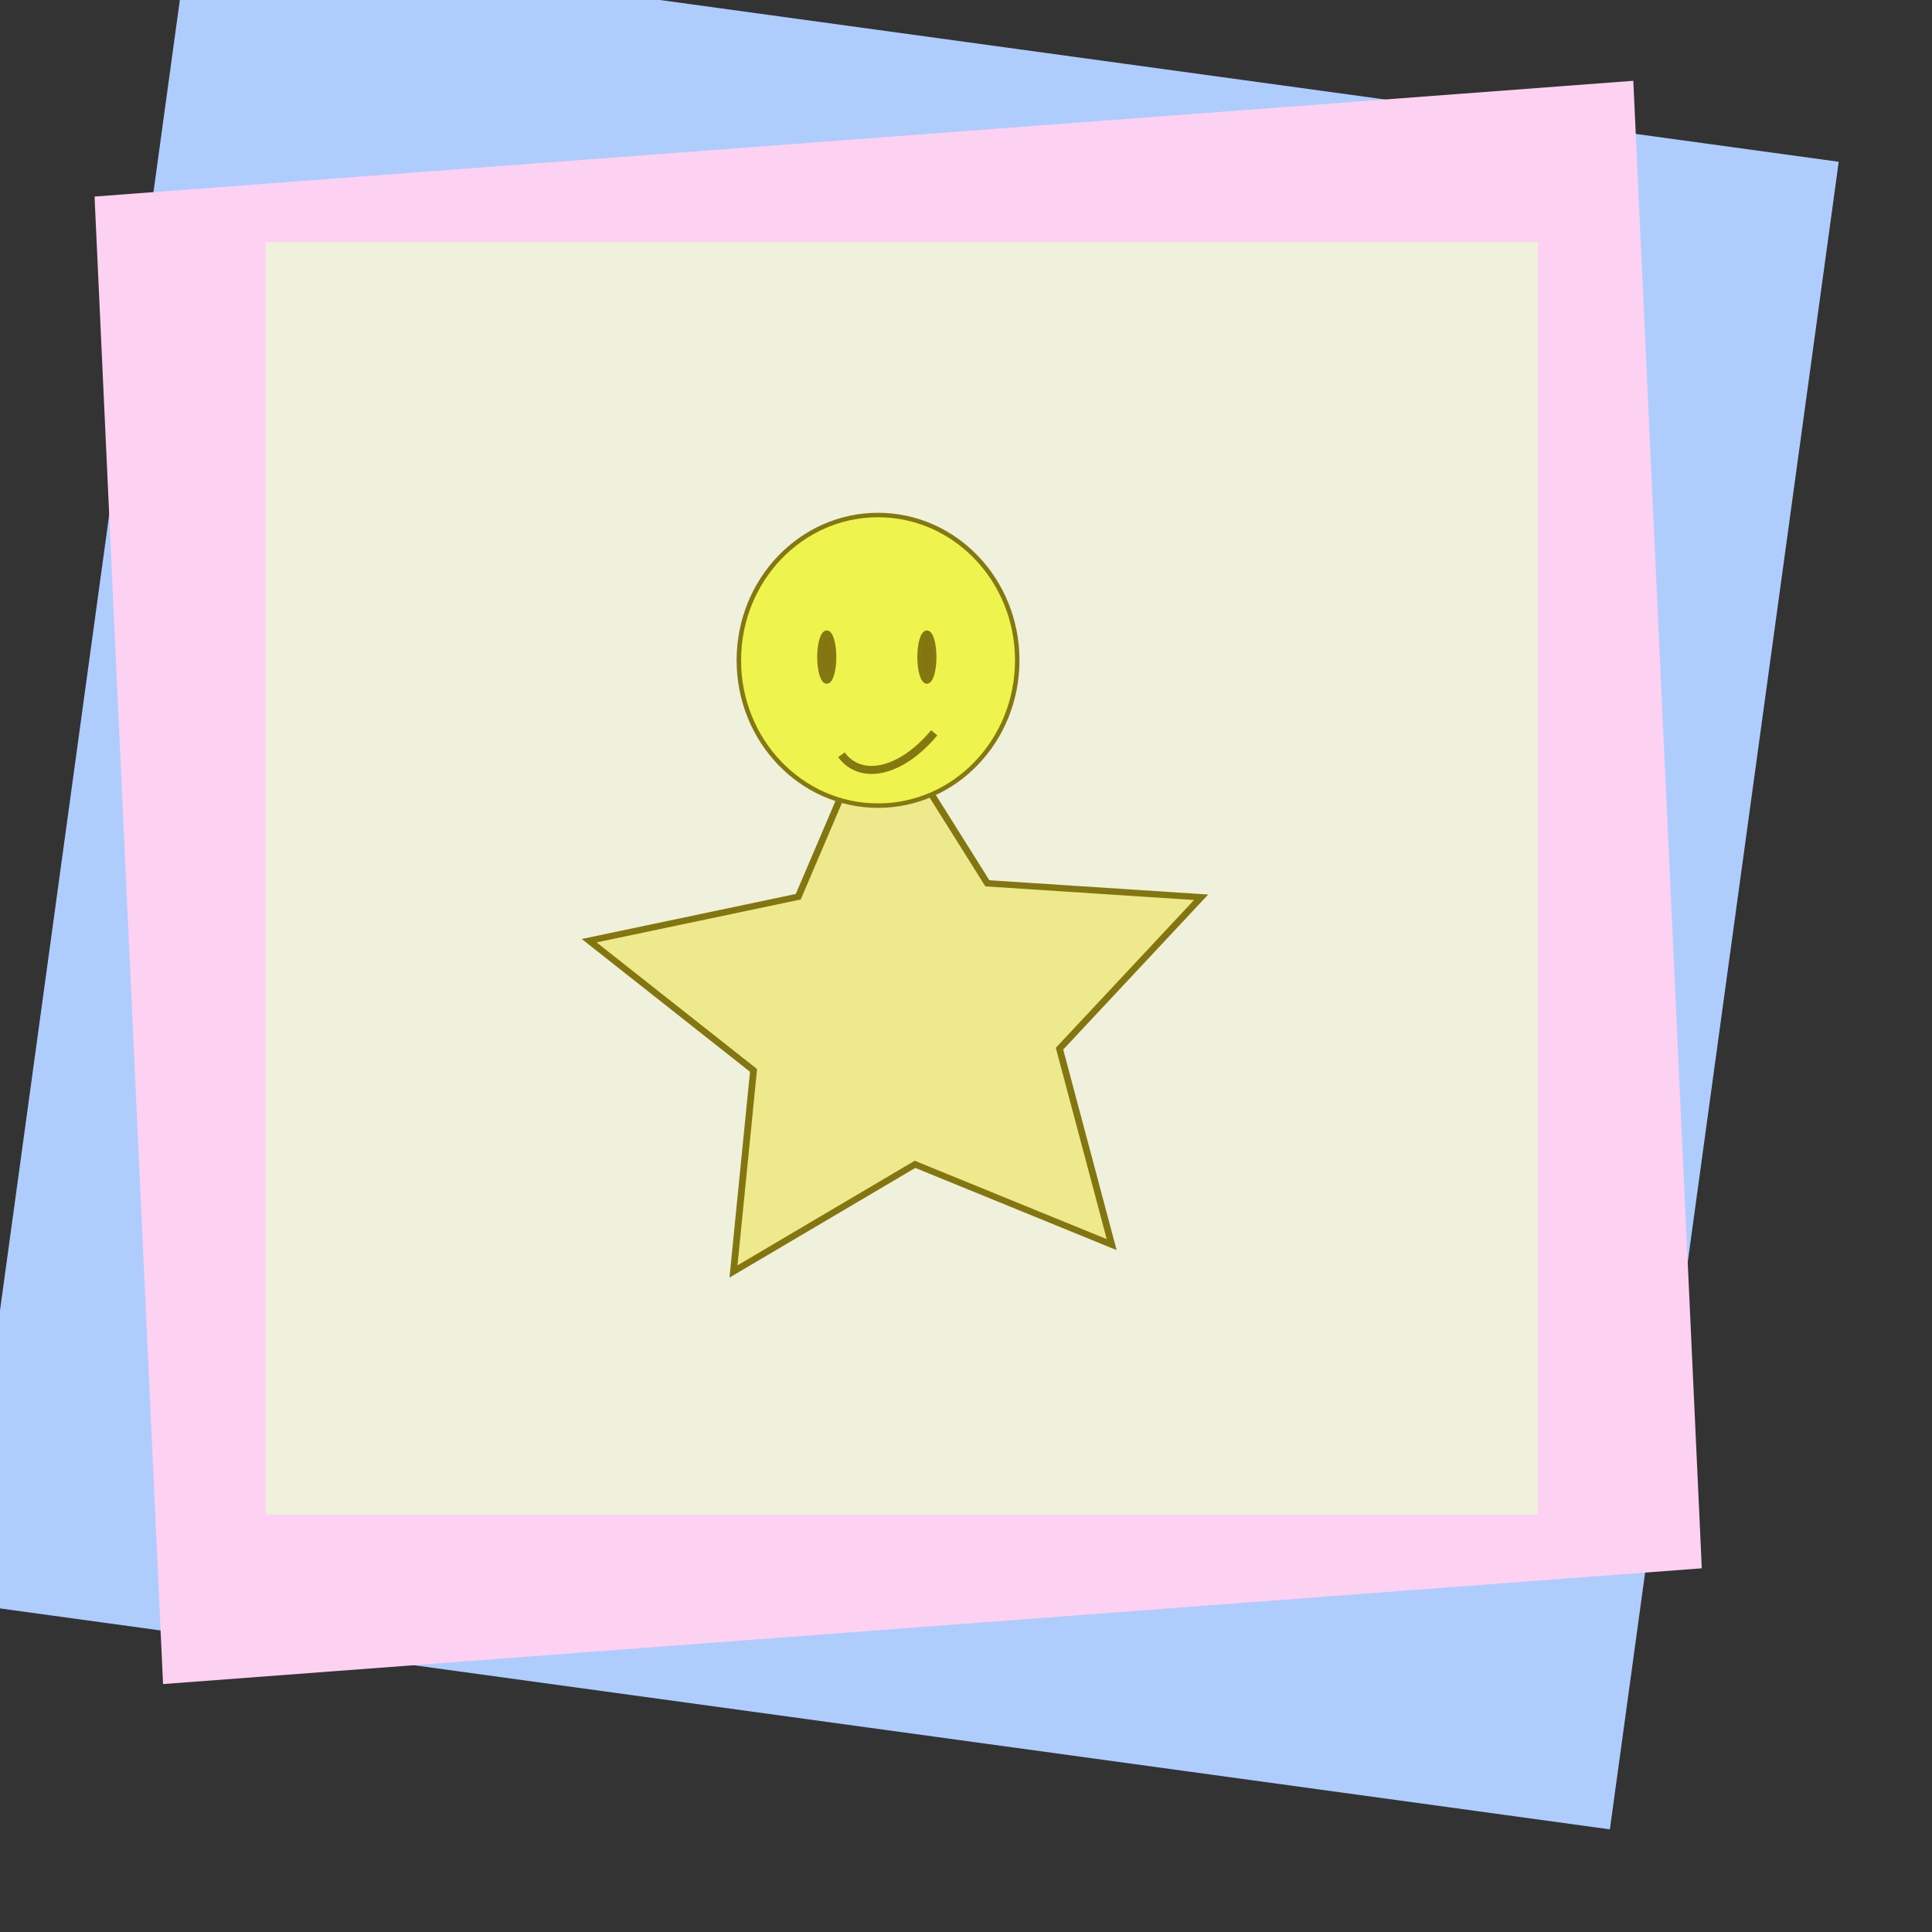 <?xml version="1.0" encoding="UTF-8" standalone="no"?>
<!-- Created with Inkscape (http://www.inkscape.org/) -->

<svg
   xmlns:dc="http://purl.org/dc/elements/1.1/"
   xmlns:cc="http://creativecommons.org/ns#"
   xmlns:rdf="http://www.w3.org/1999/02/22-rdf-syntax-ns#"
   xmlns:svg="http://www.w3.org/2000/svg"
   xmlns="http://www.w3.org/2000/svg"
   xmlns:sodipodi="http://sodipodi.sourceforge.net/DTD/sodipodi-0.dtd"
   xmlns:inkscape="http://www.inkscape.org/namespaces/inkscape"
   width="8.5in"
   height="8.5in"
   id="svg2"
   version="1.1"
   inkscape:version="0.91 r13725"
   sodipodi:docname="little child vefsida.svg">
  <rect width="100%" height="100%" fill="#333333" stroke="none"/>
  <defs
     id="defs4">
    <inkscape:path-effect
       effect="spiro"
       id="path-effect5795"
       is_visible="true" />
    <inkscape:path-effect
       effect="spiro"
       id="path-effect5795-5"
       is_visible="true" />
    <inkscape:path-effect
       effect="spiro"
       id="path-effect5795-5-6"
       is_visible="true" />
    <inkscape:path-effect
       effect="spiro"
       id="path-effect5795-5-6-0"
       is_visible="true" />
    <inkscape:path-effect
       effect="spiro"
       id="path-effect5795-5-6-0-5"
       is_visible="true" />
    <inkscape:path-effect
       effect="spiro"
       id="path-effect5795-5-6-0-5-1"
       is_visible="true" />
    <inkscape:path-effect
       effect="spiro"
       id="path-effect5795-6"
       is_visible="true" />
    <inkscape:path-effect
       effect="spiro"
       id="path-effect5795-5-3"
       is_visible="true" />
    <inkscape:path-effect
       effect="spiro"
       id="path-effect5795-5-3-7"
       is_visible="true" />
    <inkscape:path-effect
       effect="spiro"
       id="path-effect5795-6-9"
       is_visible="true" />
    <inkscape:path-effect
       effect="spiro"
       id="path-effect5795-6-9-7"
       is_visible="true" />
    <inkscape:path-effect
       effect="spiro"
       id="path-effect5795-6-9-7-2"
       is_visible="true" />
    <inkscape:path-effect
       effect="spiro"
       id="path-effect5795-6-9-7-2-4"
       is_visible="true" />
    <inkscape:path-effect
       effect="spiro"
       id="path-effect5795-61"
       is_visible="true" />
    <inkscape:path-effect
       effect="spiro"
       id="path-effect5795-5-3-7-1"
       is_visible="true" />
    <inkscape:path-effect
       effect="spiro"
       id="path-effect5795-5-3-9"
       is_visible="true" />
    <inkscape:path-effect
       effect="spiro"
       id="path-effect5795-5-2"
       is_visible="true" />
    <inkscape:path-effect
       effect="spiro"
       id="path-effect5795-5-6-9"
       is_visible="true" />
    <inkscape:path-effect
       effect="spiro"
       id="path-effect5795-5-6-0-3"
       is_visible="true" />
    <inkscape:path-effect
       effect="spiro"
       id="path-effect5795-5-6-0-5-5"
       is_visible="true" />
    <inkscape:path-effect
       effect="spiro"
       id="path-effect5795-5-6-0-5-1-0"
       is_visible="true" />
    <inkscape:path-effect
       effect="spiro"
       id="path-effect5795-6-6"
       is_visible="true" />
    <inkscape:path-effect
       effect="spiro"
       id="path-effect5795-6-9-7-0"
       is_visible="true" />
    <inkscape:path-effect
       effect="spiro"
       id="path-effect5795-6-9-7-2-8"
       is_visible="true" />
    <inkscape:path-effect
       effect="spiro"
       id="path-effect5795-6-9-7-2-4-9"
       is_visible="true" />
  </defs>
  <sodipodi:namedview
     id="base"
     pagecolor="#ffffff"
     bordercolor="#666666"
     borderopacity="1.0"
     inkscape:pageopacity="0.0"
     inkscape:pageshadow="2"
     inkscape:zoom="0.69296465"
     inkscape:cx="224.30996"
     inkscape:cy="345.24415"
     inkscape:document-units="px"
     inkscape:current-layer="layer1"
     showgrid="false"
     inkscape:window-width="1920"
     inkscape:window-height="1017"
     inkscape:window-x="-8"
     inkscape:window-y="-8"
     inkscape:window-maximized="1"
     units="in"
     showguides="true"
     inkscape:guide-bbox="true">
    <sodipodi:guide
       position="379.529,204.917"
       orientation="1,0"
       id="guide3414" />
    <sodipodi:guide
       position="717.208,388.187"
       orientation="0,1"
       id="guide3416" />
    <inkscape:grid
       type="xygrid"
       id="grid3422" />
  </sodipodi:namedview>
  <g
     inkscape:label="Layer 1"
     inkscape:groupmode="layer"
     id="layer1"
     transform="translate(0,-287.362)">
    <rect
       inkscape:export-ydpi="90"
       inkscape:export-xdpi="90"
       ry="6.986"
       rx="0.016"
       y="246.724"
       x="114.288"
       height="710.719"
       width="703.234"
       id="rect5261-2-2"
       style="fill:#aeccfc;fill-opacity:1;fill-rule:nonzero;stroke:none"
       transform="matrix(0.991,0.136,-0.136,0.991,0,0)" />
    <rect
       inkscape:export-ydpi="90"
       inkscape:export-xdpi="90"
       transform="matrix(0.997,-0.075,0.046,0.999,0,0)"
       ry="5.414"
       rx="0.013"
       y="372.465"
       x="22.868"
       height="628.895"
       width="651.869"
       id="rect6031-9"
       style="fill:#fcd1f2;fill-opacity:1;fill-rule:nonzero;stroke:none" />
    <rect
       inkscape:export-ydpi="90"
       inkscape:export-xdpi="90"
       ry="4.022"
       rx="0.018"
       y="389.676"
       x="112.185"
       height="537.358"
       width="537.358"
       id="rect5261-4"
       style="fill:#eff1dc;fill-opacity:1;fill-rule:nonzero;stroke:none;stroke-width:0;stroke-linecap:square;stroke-linejoin:miter;stroke-miterlimit:4;stroke-dasharray:none;stroke-opacity:1" />
    <g
       id="g5284-0"
       transform="matrix(0.314,0,0,0.314,-1514.481,472.517)"
       inkscape:export-xdpi="90"
       inkscape:export-ydpi="90">
      <path
         inkscape:export-ydpi="29"
         inkscape:export-xdpi="29"
         inkscape:export-filename="C:\Users\Notandi\Documents\Gogn\2016\TheLittleChild\03.png"
         transform="matrix(4.545,0.038,-0.036,4.284,5299.156,-1392.054)"
         inkscape:transform-center-y="-9.9738899"
         inkscape:transform-center-x="3.4027576"
         d="m 228.845,576.058 -58.405,-24.692 -53.451,34.114 5.435,-63.176 -48.962,-40.293 61.764,-14.353 23.191,-59.017 32.737,54.306 63.295,3.819 -41.531,47.916 z"
         inkscape:randomized="0"
         inkscape:rounded="0"
         inkscape:flatsided="false"
         sodipodi:arg2="1.4867573"
         sodipodi:arg1="0.85843873"
         sodipodi:r2="47.743591"
         sodipodi:r1="95.487183"
         sodipodi:cy="503.79074"
         sodipodi:cx="166.43285"
         sodipodi:sides="5"
         id="path2987-1-4"
         style="fill:#ede98c;fill-opacity:1;fill-rule:nonzero;stroke:#837610;stroke-width:2;stroke-linecap:square;stroke-linejoin:miter;stroke-miterlimit:4;stroke-dasharray:none;stroke-opacity:1"
         sodipodi:type="star" />
      <ellipse
         ry="195.449"
         rx="187.237"
         cy="298.54"
         cx="6004.243"
         inkscape:export-ydpi="29"
         inkscape:export-xdpi="29"
         inkscape:export-filename="C:\Users\Notandi\Documents\Gogn\2016\TheLittleChild\03.png"
         id="path2985-7-5"
         style="fill:#eff34d;fill-opacity:1;fill-rule:nonzero;stroke:#847810;stroke-width:6;stroke-linecap:square;stroke-linejoin:miter;stroke-miterlimit:4;stroke-dasharray:none;stroke-opacity:1" />
      <path
         inkscape:export-ydpi="29"
         inkscape:export-xdpi="29"
         inkscape:export-filename="C:\Users\Notandi\Documents\Gogn\2016\TheLittleChild\03.png"
         inkscape:connector-curvature="0"
         id="path2989-40-2"
         d="m 5954.97,425.577 c 26.206,35.548 80.271,23.901 124.825,-29.564"
         style="fill:none;stroke:#847810;stroke-width:10.8;stroke-linecap:butt;stroke-linejoin:miter;stroke-miterlimit:4;stroke-dasharray:none;stroke-opacity:1" />
      <ellipse
         ry="32.849"
         rx="9.855"
         cy="294.183"
         cx="5935.261"
         inkscape:export-ydpi="29"
         inkscape:export-xdpi="29"
         inkscape:export-filename="C:\Users\Notandi\Documents\Gogn\2016\TheLittleChild\03.png"
         id="path3759-94-5"
         style="fill:#837610;fill-opacity:1;fill-rule:nonzero;stroke:#847810;stroke-width:6;stroke-linecap:square;stroke-linejoin:miter;stroke-miterlimit:4;stroke-dasharray:none;stroke-opacity:1" />
      <ellipse
         ry="32.849"
         rx="9.855"
         cy="294.183"
         cx="6069.94"
         inkscape:export-ydpi="29"
         inkscape:export-xdpi="29"
         inkscape:export-filename="C:\Users\Notandi\Documents\Gogn\2016\TheLittleChild\03.png"
         id="path3759-1-8-2"
         style="fill:#837610;fill-opacity:1;fill-rule:nonzero;stroke:#847810;stroke-width:6;stroke-linecap:square;stroke-linejoin:miter;stroke-miterlimit:4;stroke-dasharray:none;stroke-opacity:1" />
    </g>
  </g>
</svg>
